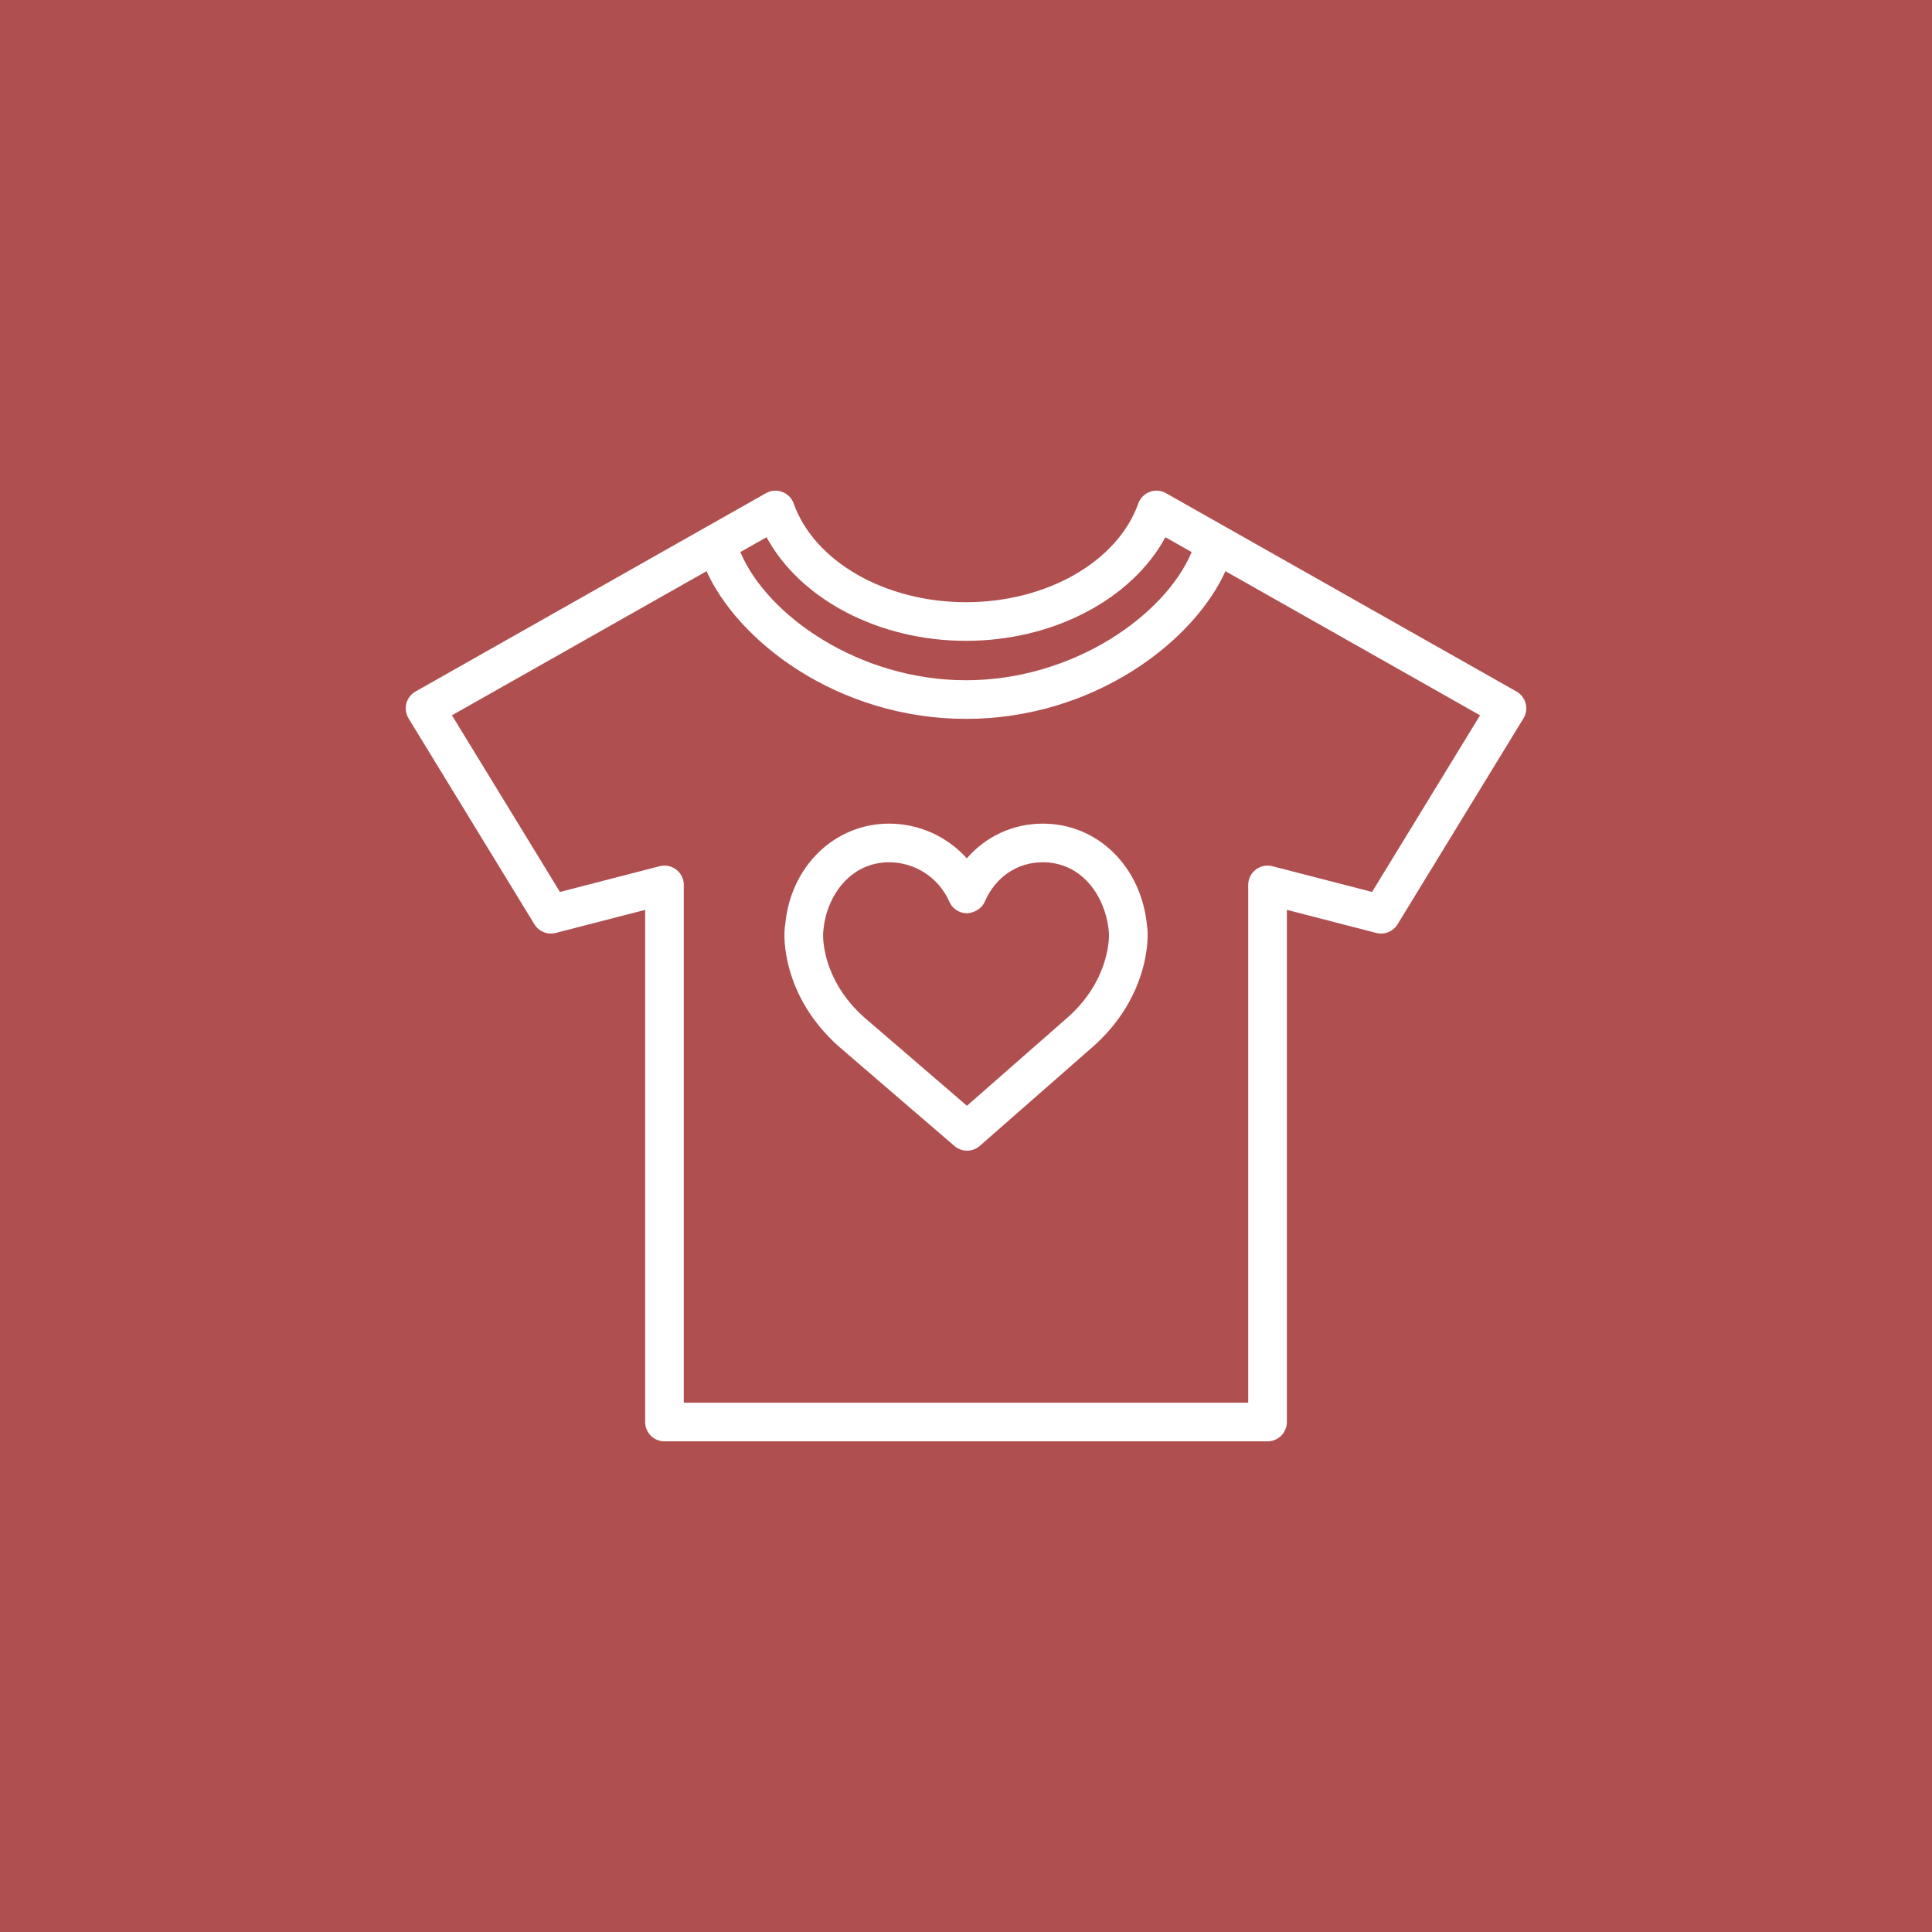 <!DOCTYPE svg PUBLIC "-//W3C//DTD SVG 1.1//EN" "http://www.w3.org/Graphics/SVG/1.1/DTD/svg11.dtd">
<!-- Uploaded to: SVG Repo, www.svgrepo.com, Transformed by: SVG Repo Mixer Tools -->
<svg width="800px" height="800px" viewBox="0 0 1024 1024" enable-background="new 0 0 1024 1024" id="heart-shirt" version="1.1" xml:space="preserve" xmlns="http://www.w3.org/2000/svg" xmlns:xlink="http://www.w3.org/1999/xlink" fill="#000000">
<g id="SVGRepo_bgCarrier" stroke-width="0"/>
<g id="SVGRepo_tracerCarrier" stroke-linecap="round" stroke-linejoin="round"/>
<g id="SVGRepo_iconCarrier"> <g> <g id="heart-shirt-label"> <rect fill="#b04f4f" height="1024" width="1024"/> </g> <g id="heart-shirt-heart-shirt"> <g> <path d="M671.82,763.939H352.18c-5.66,0-10.24-4.579-10.24-10.239v-271.46l-47.38,12.229 c-4.38,1.11-8.96-0.739-11.3-4.569L216.54,380.76c-1.44-2.37-1.87-5.22-1.17-7.91 c0.69-2.69,2.45-4.97,4.87-6.34L405.98,261.39c2.63-1.48,5.79-1.75,8.62-0.68 c2.83,1.05,5.05,3.31,6.07,6.16c10.95,30.8,48.51,52.31,91.33,52.31 c42.81,0,80.359-21.51,91.311-52.31c1.02-2.85,3.239-5.11,6.069-6.16c2.83-1.08,6-0.81,8.62,0.68 l185.76,105.12c2.42,1.37,4.18,3.65,4.87,6.34c0.7,2.69,0.271,5.54-1.17,7.91l-66.72,109.141 c-2.351,3.84-6.95,5.699-11.301,4.569l-47.379-12.229v271.46C682.061,759.36,677.481,763.939,671.82,763.939 L671.82,763.939z M362.42,743.46h299.16V469.019c0-3.17,1.47-6.159,3.97-8.1 c2.5-1.93,5.771-2.6,8.83-1.81l52.84,13.64l57.24-93.63l-166.77-94.38 c-17.819,32.84-59.379,54.92-105.689,54.92c-46.32,0-87.89-22.08-105.71-54.92l-166.75,94.38l57.24,93.63 l52.84-13.64c3.05-0.8,6.33-0.12,8.83,1.81c2.5,1.94,3.97,4.93,3.97,8.1V743.46L362.42,743.46z" fill="#FFFFFF"/> </g> <g> <path d="M512,381.02c-67.74,0-121.83-41.28-138.33-80.12c-2.21-5.2,0.22-11.21,5.43-13.431 c5.16-2.18,11.21,0.21,13.431,5.431C406.65,326.15,455.2,360.54,512,360.54s105.35-34.39,119.47-67.64 c2.22-5.22,8.271-7.61,13.431-5.431c5.209,2.22,7.64,8.23,5.43,13.431 C633.83,339.74,579.74,381.02,512,381.02L512,381.02z" fill="#FFFFFF"/> </g> <g> <path d="M512.56,609.88c-2.38,0-4.76-0.819-6.68-2.479l-61.14-52.601 c-13.69-12.11-22.97-27.14-26.97-43.56c-3.01-12.49-1.83-20.01-1.56-21.391 c2.79-30.47,26-53.31,55.05-53.31c15.95,0,30.83,6.89,41.16,18.41 C522.5,443.32,536.89,436.54,552.72,436.54c29.1,0,52.33,22.84,55.24,54.32 c0.12,0.37,1.309,7.899-1.73,20.38c-4.041,16.5-13.351,31.529-26.92,43.49l-60,52.609 C517.38,609.03,514.97,609.88,512.56,609.88L512.56,609.88z M471.26,457.019 c-20.66,0-33.15,17.971-34.8,35.73c-0.12,0.84-0.77,5.439,1.21,13.67 c3,12.32,10.1,23.721,20.54,32.95l54.29,46.71l53.29-46.74c10.4-9.16,17.51-20.559,20.54-32.949 c2-8.211,1.35-12.801,1.34-12.851c-1.75-18.55-14.24-36.52-34.95-36.52 c-13.59,0-25.09,7.801-30.77,20.881c-1.62,3.729-5.46,5.869-9.39,6.16c-4.06,0-7.74-2.4-9.37-6.11 C497.59,465.231,485.06,457.019,471.26,457.019L471.26,457.019z" fill="#FFFFFF"/> </g> </g> </g> </g>
</svg>